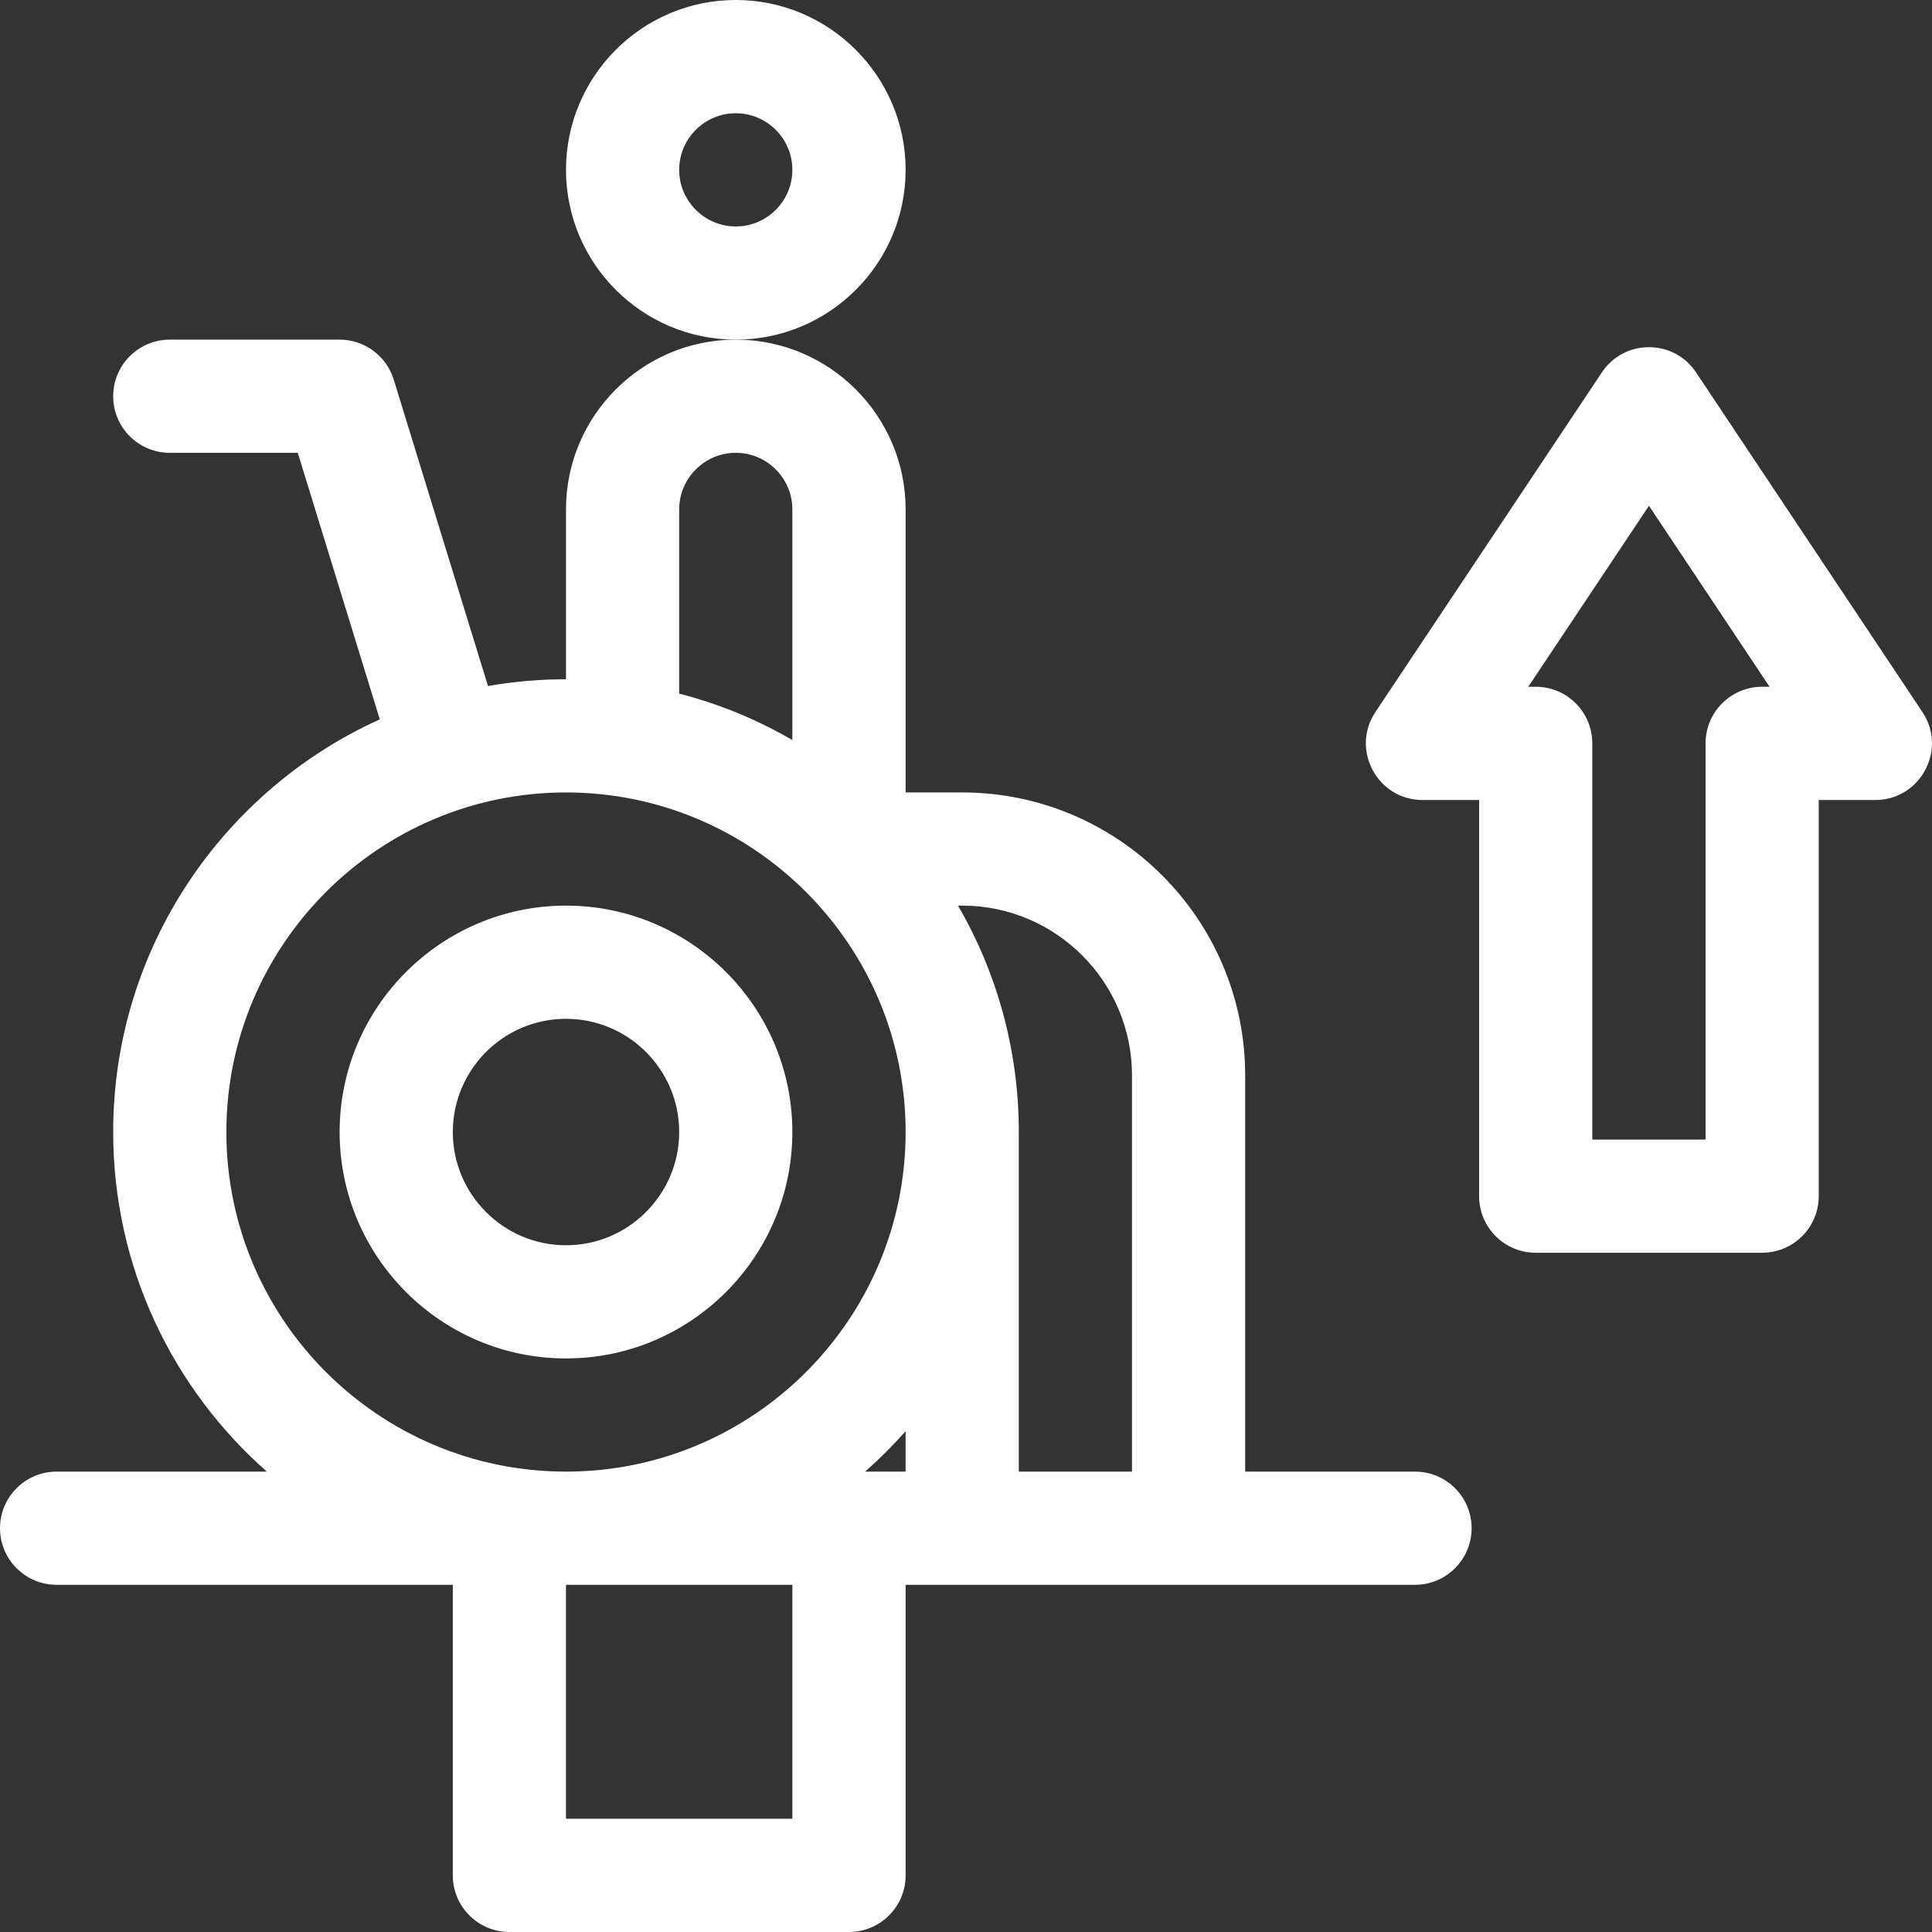 <svg width="24" height="24" viewBox="0 0 24 24" fill="none"
    xmlns="http://www.w3.org/2000/svg">
    <rect x="0" y="0" width="24" height="24" fill="#333333" stroke="none"/>
    <g clip-path="url(#clip0)">
        <path d="M11.25 2.11C11.25 0.947 10.303 0 9.14 0C7.977 0 7.031 0.947 7.031 2.11C7.031 3.273 7.977 4.219 9.14 4.219C10.303 4.219 11.25 3.273 11.25 2.11ZM9.14 2.813C8.753 2.813 8.437 2.497 8.437 2.11C8.437 1.722 8.753 1.407 9.14 1.407C9.528 1.407 9.843 1.722 9.843 2.11C9.843 2.497 9.528 2.813 9.14 2.813Z" fill="#FFFFFF"/>
        <path d="M7.031 16.875C8.582 16.875 9.843 15.613 9.843 14.062C9.843 12.512 8.582 11.25 7.031 11.25C5.48 11.25 4.219 12.512 4.219 14.062C4.219 15.613 5.48 16.875 7.031 16.875ZM7.031 12.656C7.806 12.656 8.437 13.287 8.437 14.062C8.437 14.838 7.806 15.469 7.031 15.469C6.256 15.469 5.625 14.838 5.625 14.062C5.625 13.287 6.256 12.656 7.031 12.656Z" fill="#FFFFFF"/>
        <path d="M0.703 19.687H5.625V23.297C5.625 23.685 5.94 24 6.328 24H10.546C10.935 24 11.25 23.685 11.25 23.297V19.687H17.578C17.966 19.687 18.281 19.372 18.281 18.984C18.281 18.596 17.966 18.281 17.578 18.281H15.468V13.359C15.468 11.421 13.891 9.844 11.953 9.844H11.25V6.328C11.25 5.165 10.303 4.219 9.14 4.219C7.977 4.219 7.031 5.165 7.031 6.328V8.438C6.701 8.438 6.377 8.467 6.062 8.522L4.891 4.715C4.8 4.42 4.527 4.219 4.219 4.219H2.109C1.721 4.219 1.406 4.534 1.406 4.922C1.406 5.311 1.721 5.625 2.109 5.625H3.699L4.718 8.936C2.767 9.819 1.406 11.785 1.406 14.062C1.406 15.741 2.145 17.25 3.315 18.281H0.703C0.315 18.281 0 18.596 0 18.984C0 19.372 0.315 19.687 0.703 19.687ZM9.843 22.593H7.031V19.687H9.843V22.593ZM10.747 18.281C10.925 18.124 11.093 17.956 11.25 17.779V18.281H10.747ZM14.062 13.359V18.281H12.656V14.062C12.656 13.039 12.381 12.078 11.901 11.25H11.953C13.116 11.25 14.062 12.196 14.062 13.359ZM8.437 6.328C8.437 5.941 8.753 5.625 9.14 5.625C9.528 5.625 9.843 5.941 9.843 6.328V9.193C9.408 8.94 8.936 8.745 8.437 8.616V6.328ZM2.812 14.062C2.812 11.736 4.705 9.844 7.031 9.844C9.357 9.844 11.25 11.736 11.25 14.062C11.25 16.389 9.357 18.281 7.031 18.281C4.705 18.281 2.812 16.389 2.812 14.062Z" fill="#FFFFFF"/>
        <path d="M19.077 15.562H21.89C22.278 15.562 22.593 15.248 22.593 14.859V9.938H23.296C23.856 9.938 24.192 9.311 23.881 8.845L21.069 4.626C20.791 4.209 20.177 4.208 19.899 4.626L17.086 8.845C16.775 9.311 17.11 9.938 17.671 9.938H18.374V14.859C18.374 15.248 18.689 15.562 19.077 15.562ZM20.484 6.283L21.982 8.531H21.89C21.502 8.531 21.187 8.846 21.187 9.234V14.156H19.78V9.234C19.78 8.846 19.466 8.531 19.077 8.531H18.985L20.484 6.283Z" fill="#FFFFFF"/>
    </g>
    <defs>
        <clipPath id="clip0">
            <rect width="24" height="24" fill="white"/>
        </clipPath>
    </defs>
</svg>
